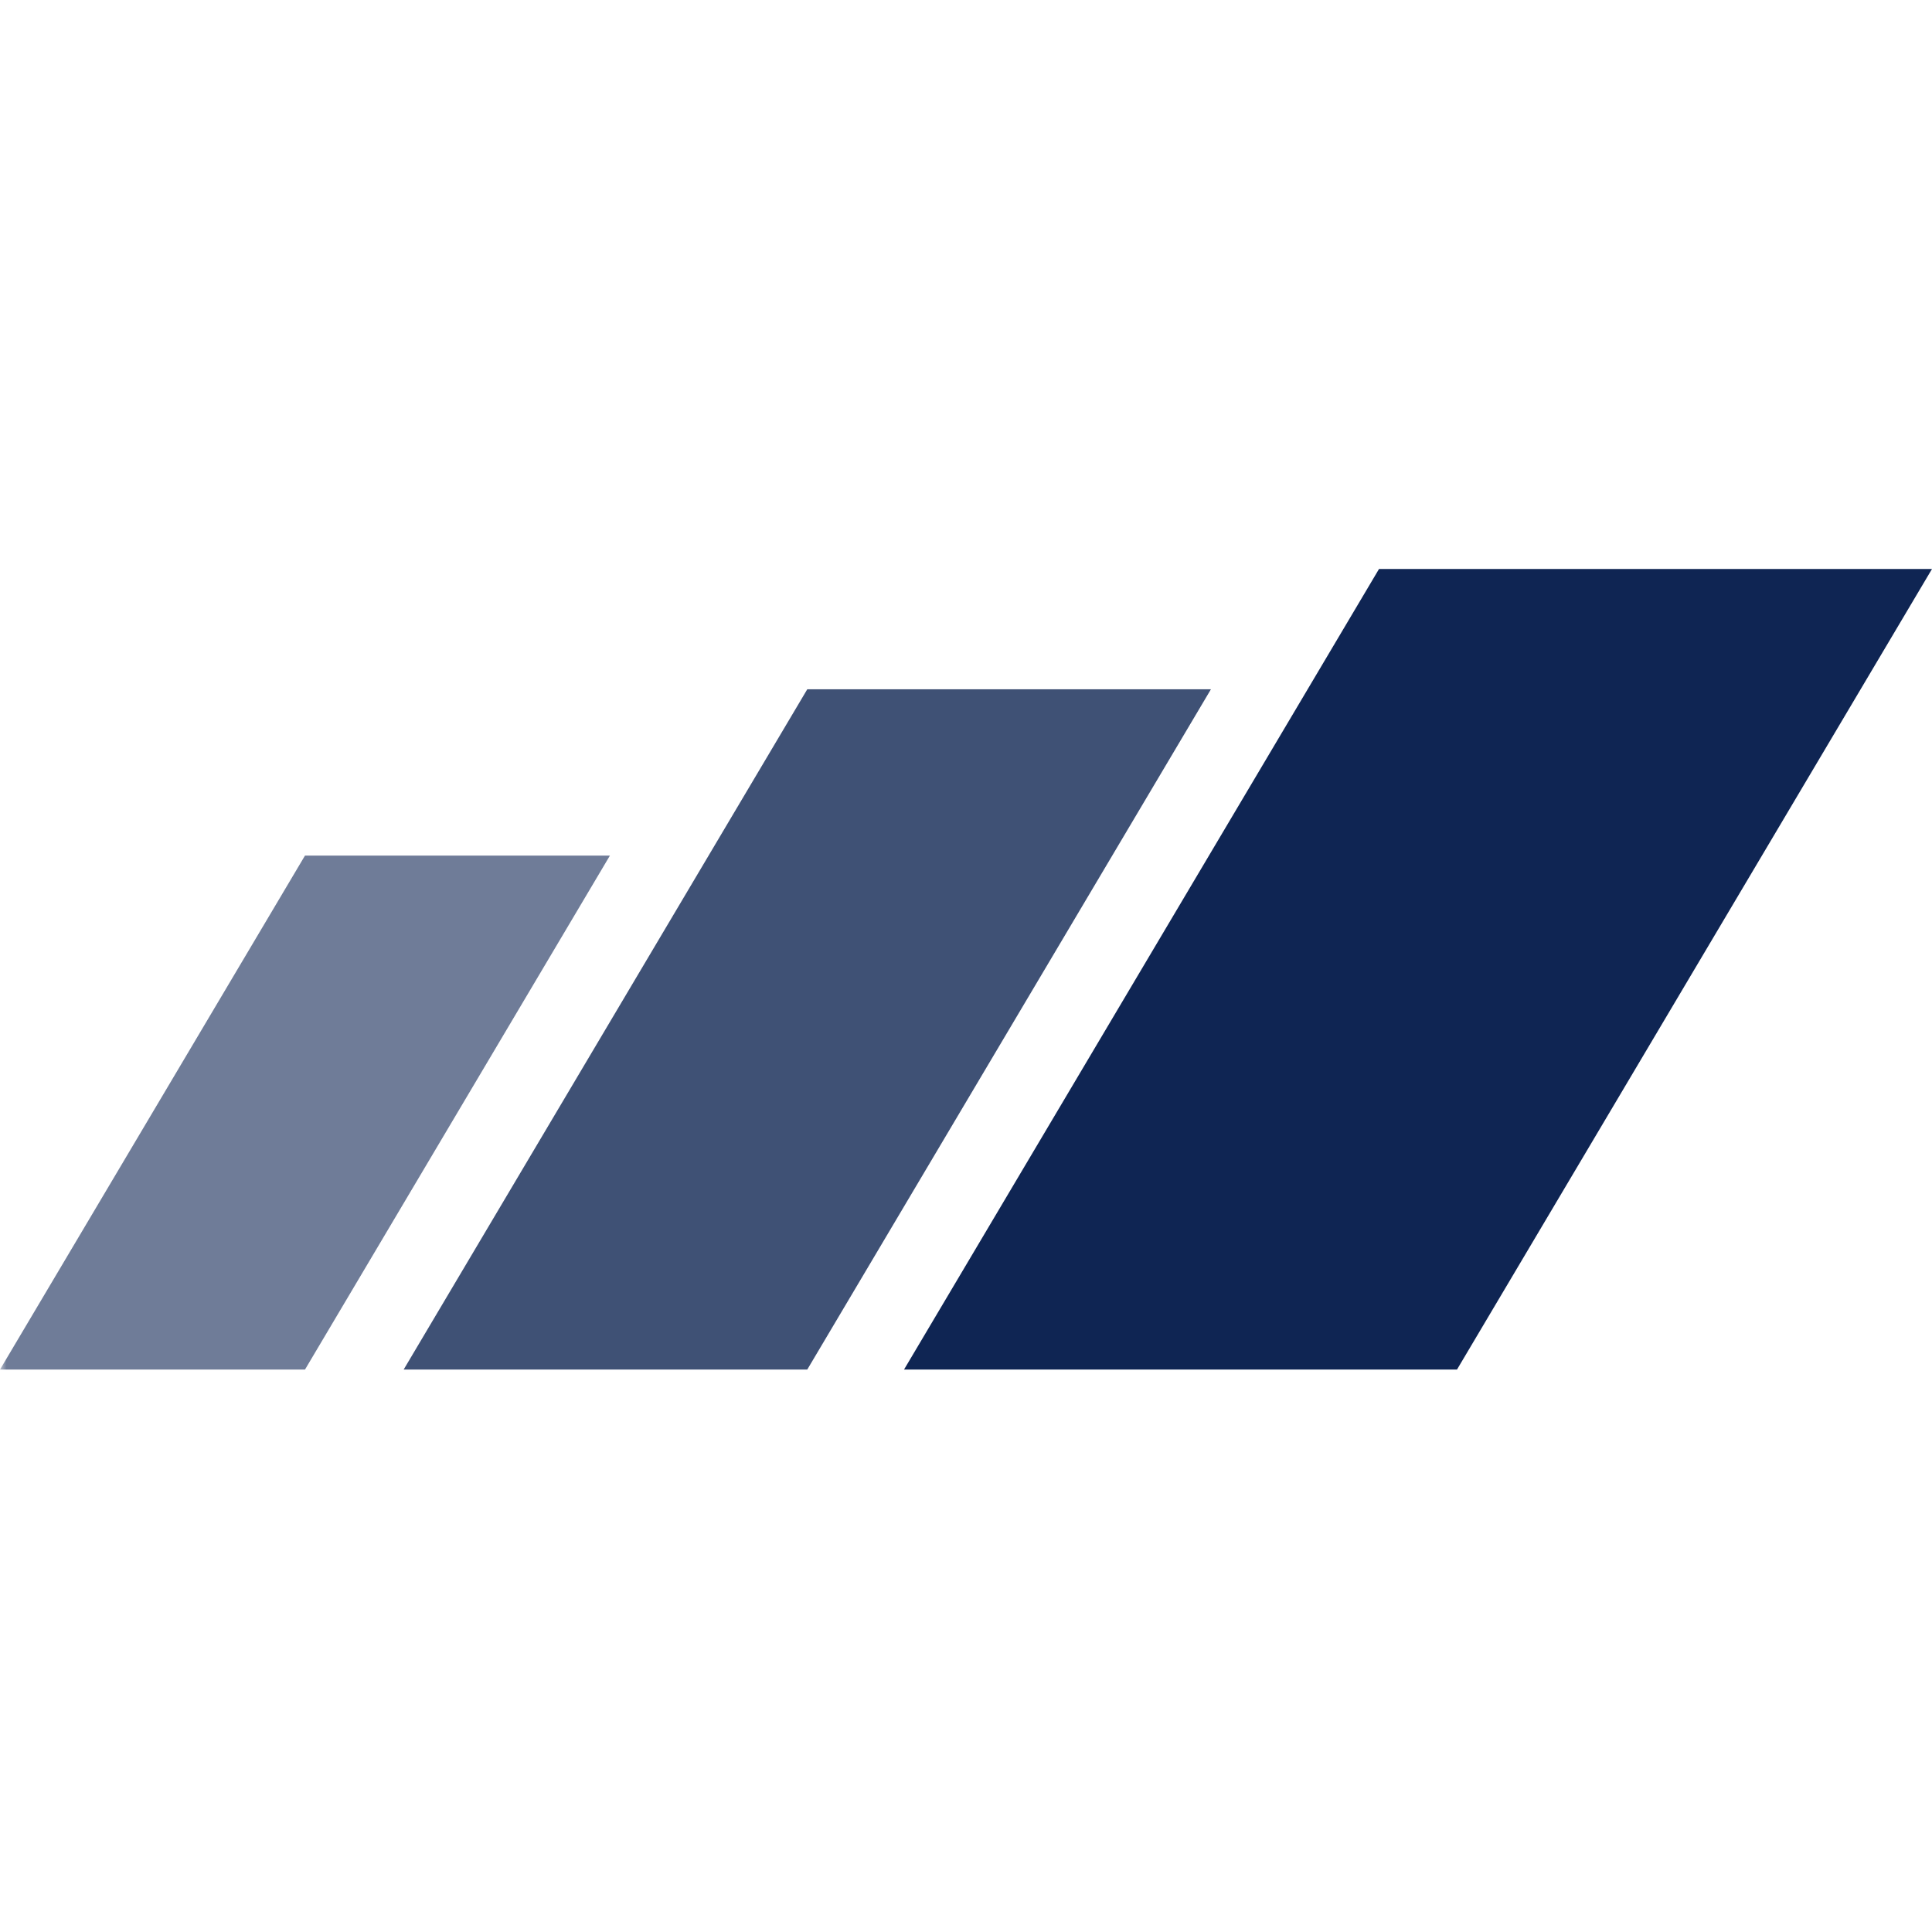 <svg xmlns="http://www.w3.org/2000/svg" xmlns:xlink="http://www.w3.org/1999/xlink" width="200" zoomAndPan="magnify" viewBox="0 0 150 150" height="200" preserveAspectRatio="xMidYMid meet" version="1.0"><defs><filter x="0%" y="0%" width="100%" height="100%" id="4f3a2802e6"><feColorMatrix values="0 0 0 0 1 0 0 0 0 1 0 0 0 0 1 0 0 0 1 0" color-interpolation-filters="sRGB"/></filter><clipPath id="acccdd33e6"><path d="M 70.188 44.176 L 150 44.176 L 150 106.332 L 70.188 106.332 Z M 70.188 44.176 " clip-rule="nonzero"/></clipPath><clipPath id="17b19a3ce1"><path d="M 107.066 44.176 L 150 44.176 L 113.121 106.332 L 70.188 106.332 Z M 107.066 44.176 " clip-rule="nonzero"/></clipPath><mask id="db873ecaec"><g filter="url(#4f3a2802e6)"><rect x="-15" width="180" fill="#000000" y="-15" height="180" fill-opacity="0.8"/></g></mask><clipPath id="374a3f1e6a"><path d="M 0.34 0.516 L 63.059 0.516 L 63.059 53.332 L 0.34 53.332 Z M 0.34 0.516 " clip-rule="nonzero"/></clipPath><clipPath id="6204091707"><path d="M 31.676 0.516 L 63.016 0.516 L 31.676 53.332 L 0.34 53.332 Z M 31.676 0.516 " clip-rule="nonzero"/></clipPath><clipPath id="192afdc377"><rect x="0" width="64" y="0" height="54"/></clipPath><mask id="a313830551"><g filter="url(#4f3a2802e6)"><rect x="-15" width="180" fill="#000000" y="-15" height="180" fill-opacity="0.6"/></g></mask><clipPath id="6ac8c2f24a"><path d="M 0 0.426 L 47.391 0.426 L 47.391 40.332 L 0 40.332 Z M 0 0.426 " clip-rule="nonzero"/></clipPath><clipPath id="4049bae35b"><path d="M 23.68 0.426 L 47.355 0.426 L 23.68 40.332 L 0 40.332 Z M 23.68 0.426 " clip-rule="nonzero"/></clipPath><clipPath id="3a5046d5f2"><rect x="0" width="48" y="0" height="41"/></clipPath></defs><g clip-path="url(#acccdd33e6)"><g clip-path="url(#17b19a3ce1)"><path fill="#0f2553" d="M 70.188 44.176 L 150.07 44.176 L 150.07 106.332 L 70.188 106.332 Z M 70.188 44.176 " fill-opacity="1" fill-rule="nonzero"/></g></g><g mask="url(#db873ecaec)"><g transform="matrix(1, 0, 0, 1, 31, 53)"><g clip-path="url(#192afdc377)"><g clip-path="url(#374a3f1e6a)"><g clip-path="url(#6204091707)"><path fill="#0f2553" d="M 0.34 0.516 L 63.059 0.516 L 63.059 53.332 L 0.34 53.332 Z M 0.34 0.516 " fill-opacity="1" fill-rule="nonzero"/></g></g></g></g></g><g mask="url(#a313830551)"><g transform="matrix(1, 0, 0, 1, 0, 66)"><g clip-path="url(#3a5046d5f2)"><g clip-path="url(#6ac8c2f24a)"><g clip-path="url(#4049bae35b)"><path fill="#0f2553" d="M 0 0.426 L 47.391 0.426 L 47.391 40.332 L 0 40.332 Z M 0 0.426 " fill-opacity="1" fill-rule="nonzero"/></g></g></g></g></g></svg>